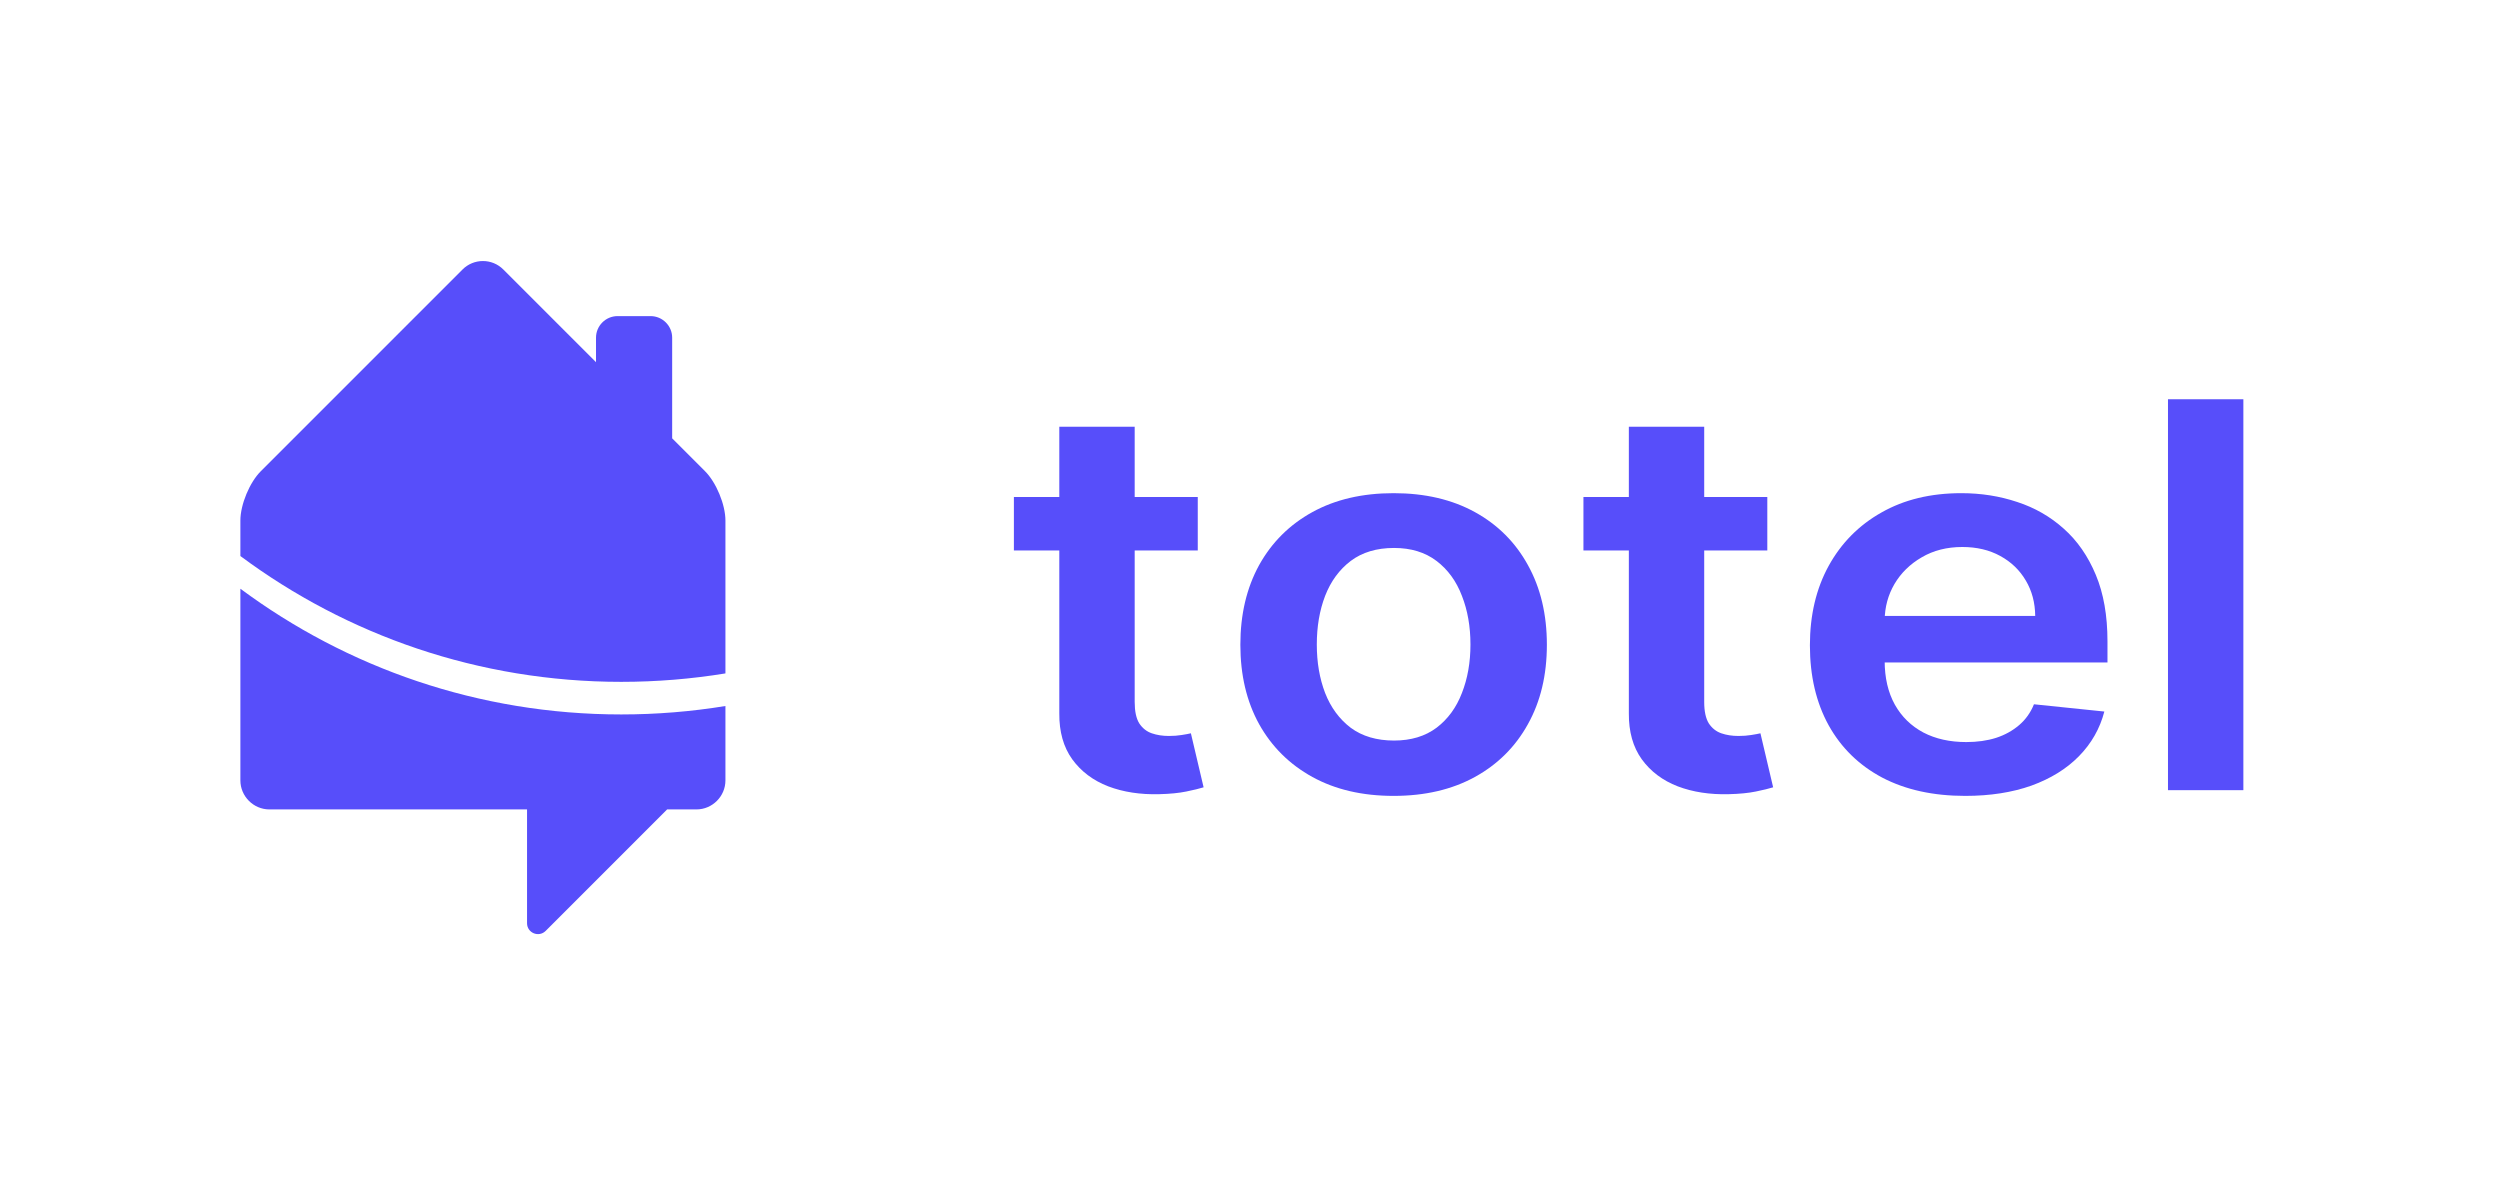 <svg width="104" height="49" viewBox="0 0 104 49" fill="none" xmlns="http://www.w3.org/2000/svg">
<path fill-rule="evenodd" clip-rule="evenodd" d="M29.323 19.596L27.962 18.235V14.046C27.962 13.554 27.559 13.15 27.063 13.15H25.69C25.198 13.15 24.794 13.554 24.794 14.046V15.067L20.941 11.214C20.473 10.741 19.706 10.741 19.238 11.214L10.856 19.596C10.383 20.064 10 20.992 10 21.654V23.131C14.427 26.42 19.908 28.365 25.844 28.365C27.321 28.365 28.77 28.244 30.178 28.014V21.654C30.178 20.992 29.795 20.064 29.323 19.596ZM21.925 33.672V38.406C21.925 38.81 22.413 39.011 22.7 38.725L27.752 33.672H28.972C29.634 33.672 30.178 33.127 30.178 32.465V29.37C28.77 29.6 27.321 29.721 25.844 29.721C19.908 29.721 14.427 27.776 10 24.491V32.465C10 33.127 10.545 33.672 11.207 33.672H21.925Z" fill="#574EFA"/>
<path d="M49.827 20.675V22.898H42.178V20.675H49.827ZM44.067 17.753H47.203V29.203C47.203 29.589 47.266 29.886 47.393 30.092C47.526 30.293 47.699 30.431 47.913 30.505C48.127 30.579 48.363 30.616 48.623 30.616C48.819 30.616 48.998 30.603 49.16 30.576C49.328 30.55 49.455 30.526 49.541 30.505L50.07 32.752C49.902 32.805 49.663 32.863 49.351 32.927C49.045 32.99 48.669 33.027 48.225 33.038C47.439 33.059 46.732 32.951 46.102 32.712C45.473 32.469 44.974 32.093 44.604 31.585C44.24 31.077 44.061 30.441 44.067 29.679V17.753Z" fill="#574EFA"/>
<path d="M57.975 33.109C56.675 33.109 55.549 32.847 54.597 32.323C53.644 31.799 52.905 31.066 52.379 30.124C51.859 29.182 51.599 28.081 51.599 26.821C51.599 25.561 51.859 24.457 52.379 23.509C52.905 22.562 53.644 21.826 54.597 21.302C55.549 20.778 56.675 20.516 57.975 20.516C59.274 20.516 60.4 20.778 61.353 21.302C62.306 21.826 63.042 22.562 63.562 23.509C64.088 24.457 64.35 25.561 64.35 26.821C64.35 28.081 64.088 29.182 63.562 30.124C63.042 31.066 62.306 31.799 61.353 32.323C60.4 32.847 59.274 33.109 57.975 33.109ZM57.992 30.807C58.697 30.807 59.286 30.629 59.759 30.275C60.233 29.915 60.585 29.433 60.816 28.829C61.053 28.226 61.171 27.554 61.171 26.813C61.171 26.066 61.053 25.391 60.816 24.788C60.585 24.179 60.233 23.695 59.759 23.335C59.286 22.975 58.697 22.795 57.992 22.795C57.27 22.795 56.67 22.975 56.19 23.335C55.717 23.695 55.362 24.179 55.125 24.788C54.894 25.391 54.779 26.066 54.779 26.813C54.779 27.554 54.894 28.226 55.125 28.829C55.362 29.433 55.717 29.915 56.19 30.275C56.67 30.629 57.27 30.807 57.992 30.807Z" fill="#574EFA"/>
<path d="M73.52 20.675V22.898H65.871V20.675H73.52ZM67.76 17.753H70.895V29.203C70.895 29.589 70.959 29.886 71.086 30.092C71.219 30.293 71.392 30.431 71.606 30.505C71.819 30.579 72.056 30.616 72.316 30.616C72.512 30.616 72.691 30.603 72.853 30.576C73.02 30.55 73.148 30.526 73.234 30.505L73.763 32.752C73.595 32.805 73.356 32.863 73.044 32.927C72.738 32.99 72.362 33.027 71.918 33.038C71.132 33.059 70.425 32.951 69.795 32.712C69.166 32.469 68.666 32.093 68.297 31.585C67.933 31.077 67.754 30.441 67.76 29.679V17.753Z" fill="#574EFA"/>
<path d="M81.754 33.109C80.42 33.109 79.268 32.855 78.298 32.347C77.334 31.834 76.592 31.108 76.072 30.172C75.552 29.229 75.292 28.12 75.292 26.845C75.292 25.59 75.552 24.489 76.072 23.541C76.597 22.588 77.331 21.847 78.272 21.318C79.213 20.783 80.319 20.516 81.59 20.516C82.41 20.516 83.184 20.638 83.911 20.881C84.645 21.119 85.291 21.49 85.852 21.993C86.418 22.496 86.862 23.136 87.186 23.915C87.509 24.687 87.671 25.608 87.671 26.678V27.559H76.765V25.622H84.665C84.659 25.071 84.529 24.581 84.275 24.153C84.021 23.719 83.666 23.377 83.21 23.128C82.759 22.88 82.234 22.755 81.633 22.755C80.992 22.755 80.429 22.898 79.944 23.184C79.459 23.465 79.081 23.835 78.809 24.296C78.544 24.751 78.408 25.251 78.402 25.796V27.488C78.402 28.197 78.544 28.806 78.826 29.314C79.109 29.817 79.505 30.203 80.013 30.473C80.521 30.738 81.116 30.87 81.798 30.87C82.254 30.87 82.667 30.812 83.036 30.695C83.406 30.574 83.726 30.396 83.998 30.163C84.269 29.931 84.474 29.642 84.613 29.298L87.541 29.6C87.356 30.309 87.004 30.928 86.484 31.458C85.97 31.982 85.312 32.389 84.509 32.681C83.706 32.966 82.788 33.109 81.754 33.109Z" fill="#574EFA"/>
<path d="M93.324 16.609V32.871H90.188V16.609H93.324Z" fill="#574EFA"/>
</svg>
